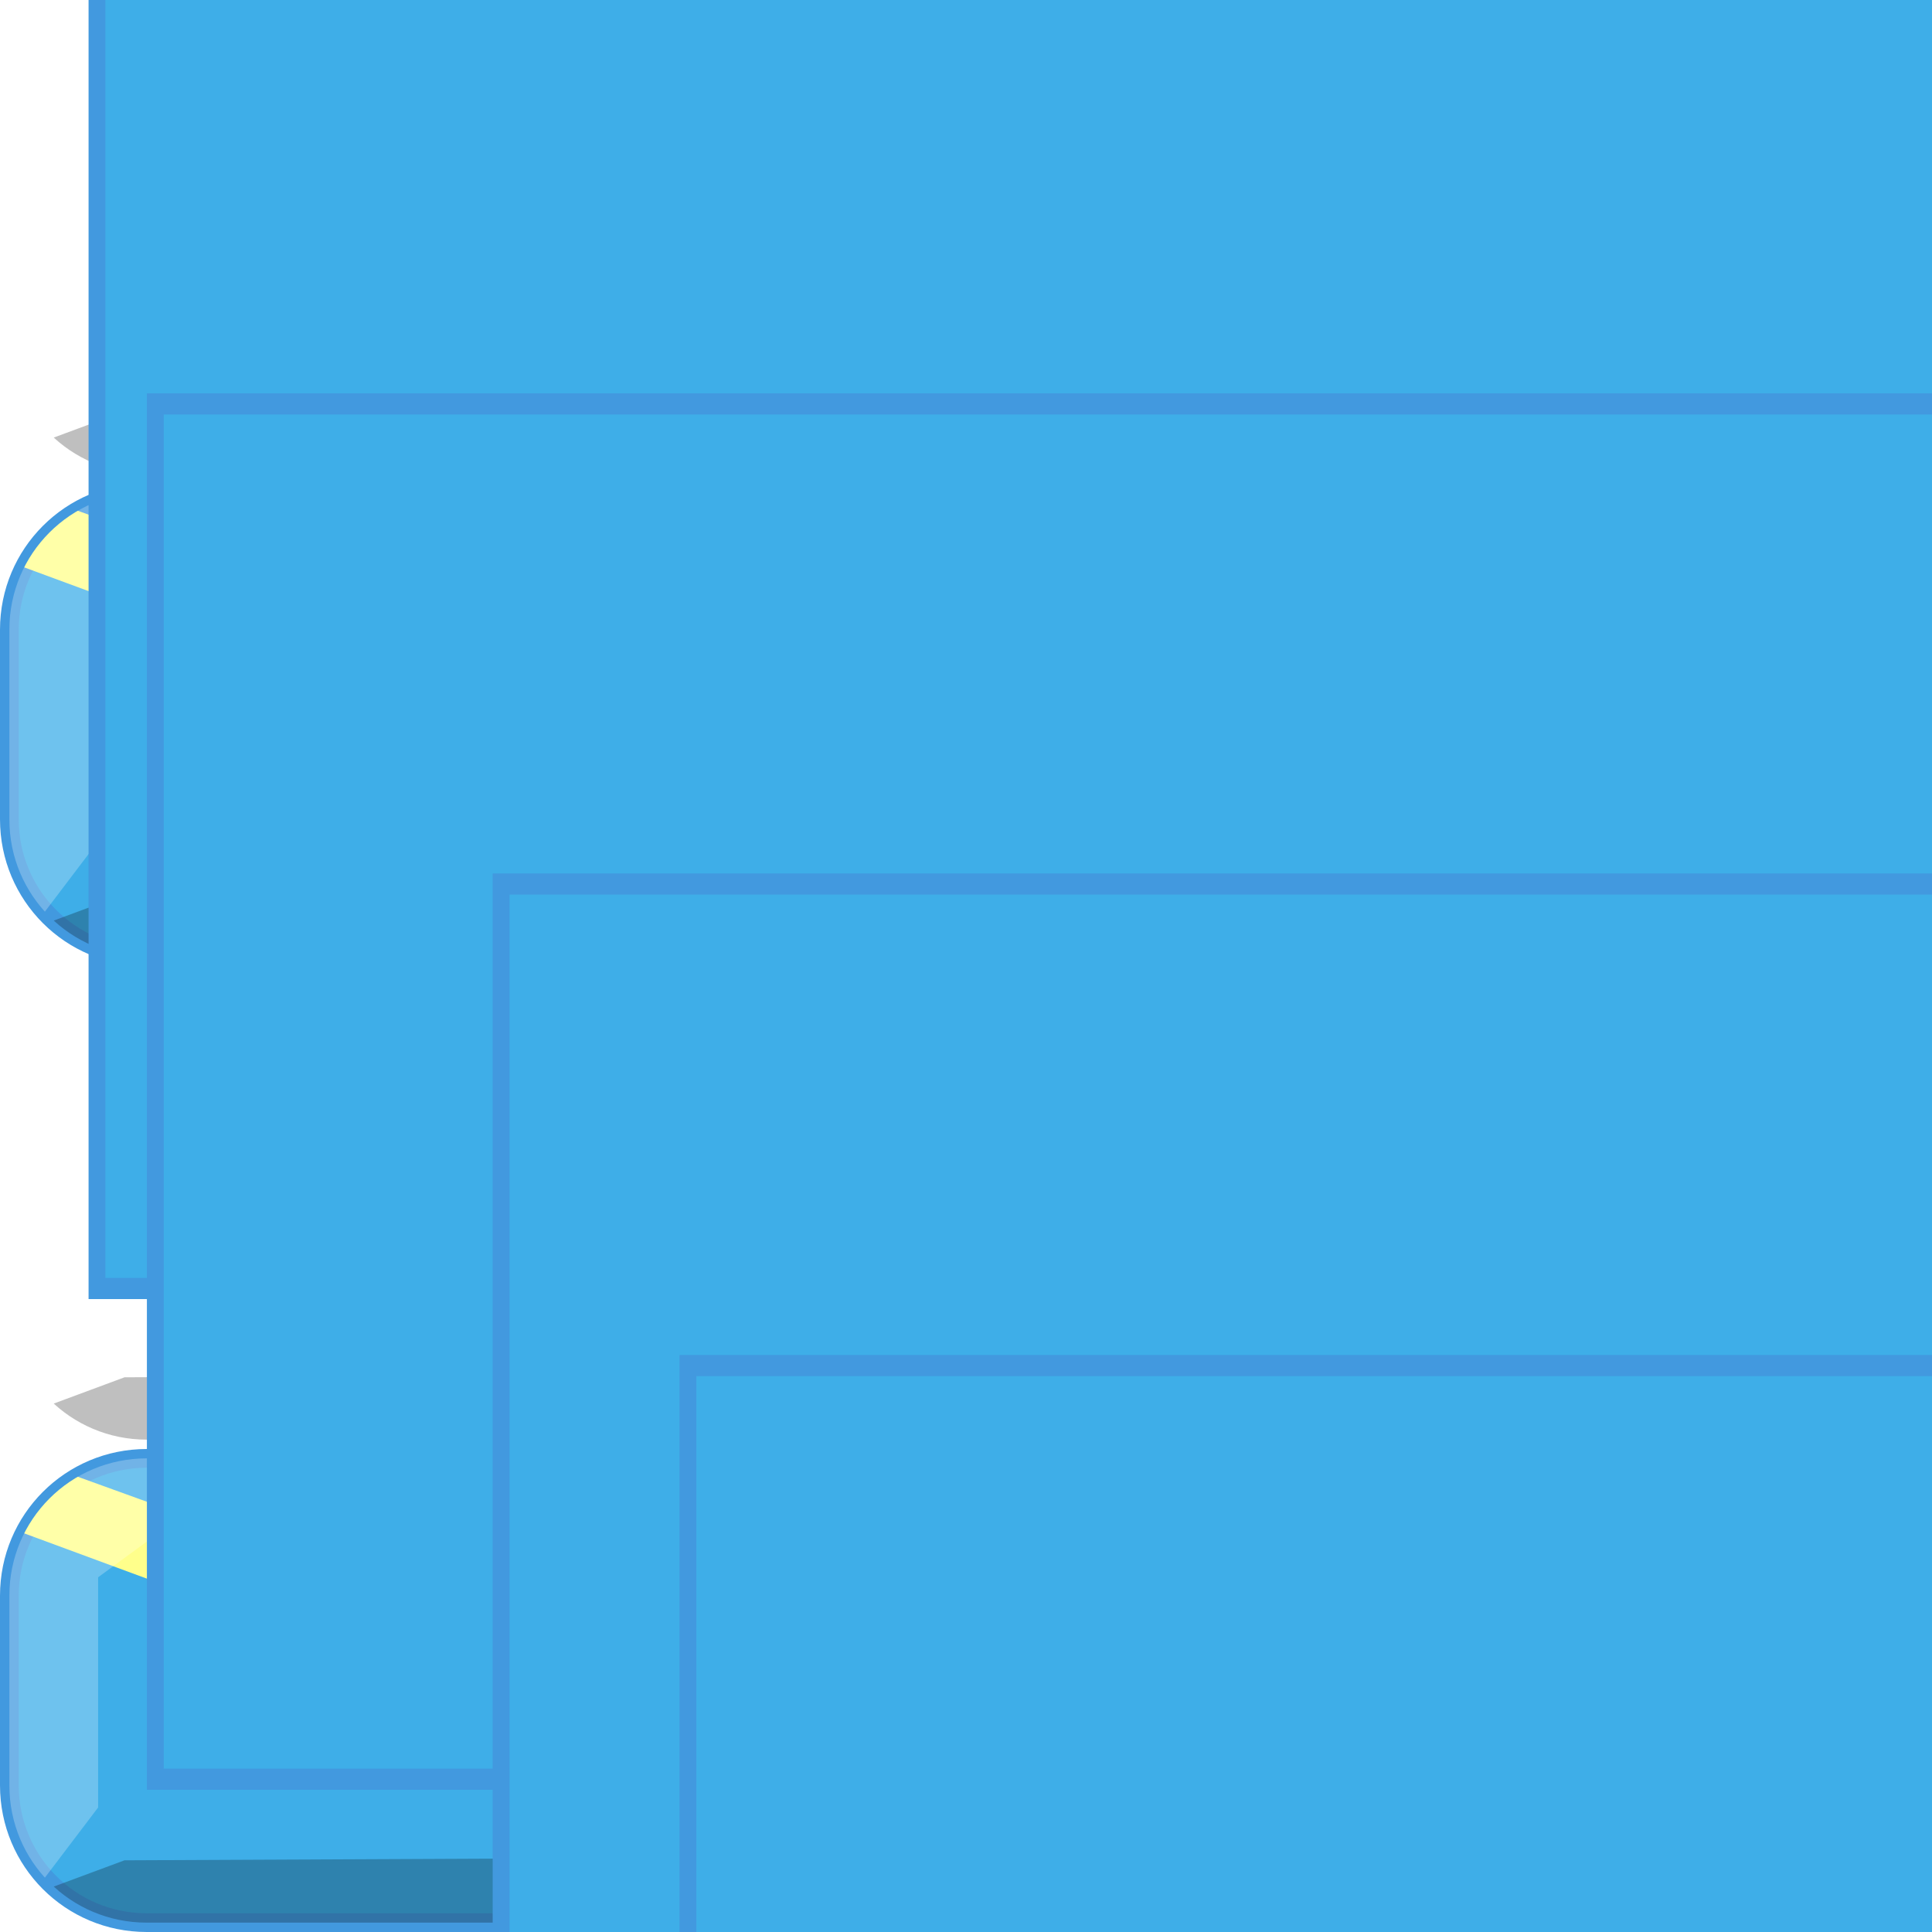 <?xml version="1.0" encoding="UTF-8" standalone="no"?>
<!-- Created with Inkscape (http://www.inkscape.org/) -->

<svg
   xmlns:osb="http://www.openswatchbook.org/uri/2009/osb"
   xmlns:dc="http://purl.org/dc/elements/1.1/"
   xmlns:cc="http://creativecommons.org/ns#"
   xmlns:rdf="http://www.w3.org/1999/02/22-rdf-syntax-ns#"
   xmlns:svg="http://www.w3.org/2000/svg"
   xmlns="http://www.w3.org/2000/svg"
   xmlns:xlink="http://www.w3.org/1999/xlink"
   xmlns:sodipodi="http://sodipodi.sourceforge.net/DTD/sodipodi-0.dtd"
   xmlns:inkscape="http://www.inkscape.org/namespaces/inkscape"
   width="1024"
   height="1024"
   id="svg2"
   version="1.1"
   inkscape:version="0.3 r12068 custom"
   sodipodi:docname="MenuHighlighted.svg"
   inkscape:export-filename="/home/xinef/jmonkeyplatform/workspace/Assets/Menu/MenuHighlighted.png"
   inkscape:export-xdpi="90"
   inkscape:export-ydpi="90">
  <defs
     id="defs4">
    <linearGradient
       id="linearGradient5383"
       osb:paint="solid"
       gradientTransform="translate(-64,4992)">
      <stop
         style="stop-color:#c3561b;stop-opacity:1;"
         offset="0"
         id="stop5385" />
    </linearGradient>
    <linearGradient
       id="linearGradient3983"
       osb:paint="solid"
       gradientTransform="translate(-145.137,-2108.679)">
      <stop
         style="stop-color:#e9e151;stop-opacity:1;"
         offset="0"
         id="stop3985" />
    </linearGradient>
    <linearGradient
       id="linearGradient3962"
       gradientTransform="translate(72.656,-12.5)">
      <stop
         style="stop-color:#ece350;stop-opacity:1;"
         offset="0"
         id="stop3964" />
    </linearGradient>
    <linearGradient
       id="linearGradient4002"
       osb:paint="solid">
      <stop
         style="stop-color:#d4fcfe;stop-opacity:1;"
         offset="0"
         id="stop4004" />
    </linearGradient>
    <linearGradient
       id="linearGradient3996"
       osb:paint="solid">
      <stop
         style="stop-color:#76efff;stop-opacity:1;"
         offset="0"
         id="stop3998" />
    </linearGradient>
    <linearGradient
       id="linearGradient3990"
       osb:paint="solid"
       gradientTransform="matrix(0.634,0,0,1.187,-4.335,-5695.556)">
      <stop
         style="stop-color:#3fe6ff;stop-opacity:1;"
         offset="0"
         id="stop3992" />
    </linearGradient>
    <linearGradient
       id="linearGradient3954">
      <stop
         style="stop-color:#74f0ff;stop-opacity:1;"
         offset="0"
         id="stop3956" />
    </linearGradient>
    <linearGradient
       id="linearGradient3948">
      <stop
         style="stop-color:#d3faff;stop-opacity:1;"
         offset="0"
         id="stop3950" />
    </linearGradient>
    <linearGradient
       id="linearGradient3940">
      <stop
         style="stop-color:#74f0ff;stop-opacity:1;"
         offset="0"
         id="stop3942" />
    </linearGradient>
    <linearGradient
       id="linearGradient3934">
      <stop
         style="stop-color:#d3faff;stop-opacity:1;"
         offset="0"
         id="stop3936" />
    </linearGradient>
    <linearGradient
       id="linearGradient3928">
      <stop
         style="stop-color:#42e5ff;stop-opacity:1;"
         offset="0"
         id="stop3930" />
    </linearGradient>
    <linearGradient
       id="linearGradient3922">
      <stop
         style="stop-color:#1ec9fc;stop-opacity:1;"
         offset="0"
         id="stop3924" />
    </linearGradient>
    <linearGradient
       id="linearGradient3916"
       osb:paint="solid">
      <stop
         style="stop-color:#42565a;stop-opacity:1;"
         offset="0"
         id="stop3918" />
    </linearGradient>
    <linearGradient
       id="linearGradient3910"
       osb:paint="solid">
      <stop
         style="stop-color:#283234;stop-opacity:1;"
         offset="0"
         id="stop3912" />
    </linearGradient>
    <linearGradient
       id="linearGradient3942">
      <stop
         style="stop-color:#d4fcfe;stop-opacity:1;"
         offset="0"
         id="stop3944" />
    </linearGradient>
    <linearGradient
       id="linearGradient3936">
      <stop
         style="stop-color:#76efff;stop-opacity:1;"
         offset="0"
         id="stop3938" />
    </linearGradient>
    <linearGradient
       id="linearGradient3930">
      <stop
         style="stop-color:#3fe6ff;stop-opacity:1;"
         offset="0"
         id="stop3932" />
    </linearGradient>
    <linearGradient
       id="linearGradient3924">
      <stop
         style="stop-color:#423e3f;stop-opacity:1;"
         offset="0"
         id="stop3926" />
    </linearGradient>
    <linearGradient
       id="linearGradient3918">
      <stop
         style="stop-color:#5d5d5e;stop-opacity:1;"
         offset="0"
         id="stop3920" />
    </linearGradient>
    <linearGradient
       id="linearGradient3912"
       osb:paint="solid"
       gradientTransform="matrix(2.142,-1.099,1.099,2.142,5339.486,-5308.081)">
      <stop
         style="stop-color:#ffc932;stop-opacity:1;"
         offset="0"
         id="stop3914" />
    </linearGradient>
    <linearGradient
       id="linearGradient3906"
       osb:paint="solid"
       gradientTransform="matrix(4.53,-3.618,3.618,4.53,21297.56,746.85)">
      <stop
         style="stop-color:#ff8a16;stop-opacity:1;"
         offset="0"
         id="stop3908" />
    </linearGradient>
    <linearGradient
       id="linearGradient3900"
       gradientTransform="matrix(4.53,-3.618,3.618,4.53,21248.423,-5617.829)">
      <stop
         style="stop-color:#c5b300;stop-opacity:1;"
         offset="0"
         id="stop3902" />
    </linearGradient>
    <linearGradient
       id="linearGradient3894"
       osb:paint="solid"
       gradientTransform="matrix(0.722,0.078,-0.048,0.898,-601.712,-6381.209)">
      <stop
         style="stop-color:#fff759;stop-opacity:1;"
         offset="0"
         id="stop3896" />
    </linearGradient>
    <linearGradient
       id="linearGradient3888"
       osb:paint="solid"
       gradientTransform="matrix(0.874,-0.075,0.075,0.874,-1294.309,-16715.572)">
      <stop
         style="stop-color:#cdc111;stop-opacity:1;"
         offset="0"
         id="stop3890" />
    </linearGradient>
    <linearGradient
       id="linearGradient3882"
       osb:paint="solid"
       gradientTransform="matrix(0.927,0.06,-0.06,0.927,-625.561,-21107.318)">
      <stop
         style="stop-color:#3eaee8;stop-opacity:1;"
         offset="0"
         id="stop3884" />
    </linearGradient>
    <linearGradient
       id="linearGradient3876"
       osb:paint="solid"
       gradientTransform="translate(-111.196,-5267.14)">
      <stop
         style="stop-color:#4299df;stop-opacity:1;"
         offset="0"
         id="stop3878" />
    </linearGradient>
    <linearGradient
       id="linearGradient3870"
       osb:paint="solid"
       gradientTransform="matrix(0.982,-0.209,0.175,0.981,-975.503,-41864.406)">
      <stop
         style="stop-color:#467fe1;stop-opacity:1;"
         offset="0"
         id="stop3872" />
    </linearGradient>
    <linearGradient
       id="linearGradient3864"
       osb:paint="solid">
      <stop
         style="stop-color:#bad5a8;stop-opacity:1;"
         offset="0"
         id="stop3866" />
    </linearGradient>
    <linearGradient
       id="linearGradient3858"
       osb:paint="solid"
       gradientTransform="matrix(0.831,-0.171,-0.082,0.782,16212.2,-16168.354)">
      <stop
         style="stop-color:#ffff8b;stop-opacity:1;"
         offset="0"
         id="stop3860" />
    </linearGradient>
    <linearGradient
       id="linearGradient3852">
      <stop
         style="stop-color:#4299df;stop-opacity:1;"
         offset="0"
         id="stop3854" />
    </linearGradient>
    <linearGradient
       id="linearGradient3846">
      <stop
         style="stop-color:#467fe1;stop-opacity:1;"
         offset="0"
         id="stop3848" />
    </linearGradient>
    <clipPath
       clipPathUnits="userSpaceOnUse"
       id="clipPath4039">
      <path
         transform="matrix(0.747,0.24,-0.249,0.803,311.094,0.384)"
         d="m 615.061,691.091 a 110.187,132.948 0 1 1 -220.373,0 A 110.187,132.948 0 1 1 615.061,691.091 Z"
         sodipodi:ry="132.94812"
         sodipodi:rx="110.18661"
         sodipodi:cy="691.09125"
         sodipodi:cx="504.87424"
         id="path4041"
         style="fill:url(#linearGradient3990);fill-opacity:1;stroke:none;display:inline"
         sodipodi:type="arc" />
    </clipPath>
    <clipPath
       clipPathUnits="userSpaceOnUse"
       id="clipPath4043">
      <path
         transform="matrix(0.747,0.24,-0.249,0.803,311.094,0.384)"
         d="m 615.061,691.091 a 110.187,132.948 0 1 1 -220.373,0 A 110.187,132.948 0 1 1 615.061,691.091 Z"
         sodipodi:ry="132.94812"
         sodipodi:rx="110.18661"
         sodipodi:cy="691.09125"
         sodipodi:cx="504.87424"
         id="path4045"
         style="fill:url(#linearGradient3990);fill-opacity:1;stroke:none;display:inline"
         sodipodi:type="arc" />
    </clipPath>
    <clipPath
       clipPathUnits="userSpaceOnUse"
       id="clipPath3909">
      <path
         style="font-size:xx-small;font-style:normal;font-variant:normal;font-weight:normal;font-stretch:normal;text-indent:0;text-align:start;text-decoration:none;line-height:normal;letter-spacing:normal;word-spacing:normal;text-transform:none;direction:ltr;block-progression:tb;writing-mode:lr-tb;text-anchor:start;baseline-shift:baseline;opacity:0.306;color:#000000;fill:url(#linearGradient3870);fill-opacity:1;stroke:none;stroke-width:10;marker:none;visibility:visible;display:inline;overflow:visible;enable-background:accumulate;font-family:Sans;-inkscape-font-specification:Sans"
         d="m 1273.062,426.562 c -9.771,6.345 -21.707,12.393 -34.806,18.036 -18.064,46.467 12.478,92.059 64.03,126.3 11.033,-3.013 20.859,-6.328 29.276,-9.898 7.673,-3.254 17.751,-8.176 26.156,-17.344 C 1343.878,487.601 1323.233,435.818 1273.062,426.562 Z"
         id="path3912"
         inkscape:connector-curvature="0"
         sodipodi:nodetypes="cccscc" />
    </clipPath>
    <clipPath
       clipPathUnits="userSpaceOnUse"
       id="clipPath3932">
      <path
         id="path3934"
         d="m 388.733,818.634 c -16.635,1.66 -33.814,2.786 -51.482,3.24 -5.586,0.144 -14.002,-0.495 -23.33,-0.456 -19.732,43.508 -8.546,149.044 50.666,180.739 30.567,-5.19 66.364,-16.322 102.824,-30.497 C 464.101,889.184 445.651,849.184 388.733,818.634 Z"
         style="font-size:xx-small;font-style:normal;font-variant:normal;font-weight:normal;font-stretch:normal;text-indent:0;text-align:start;text-decoration:none;line-height:normal;letter-spacing:normal;word-spacing:normal;text-transform:none;direction:ltr;block-progression:tb;writing-mode:lr-tb;text-anchor:start;baseline-shift:baseline;color:#000000;fill:url(#linearGradient3870);fill-opacity:1;stroke:none;stroke-width:8;marker:none;visibility:visible;display:inline;overflow:visible;enable-background:accumulate;font-family:Sans;-inkscape-font-specification:Sans"
         inkscape:connector-curvature="0"
         sodipodi:nodetypes="cscccc" />
    </clipPath>
    <clipPath
       clipPathUnits="userSpaceOnUse"
       id="clipPath3985">
      <path
         sodipodi:nodetypes="cscccc"
         inkscape:connector-curvature="0"
         id="path3987"
         d="m 394.593,818.463 c -18.452,1.994 -37.593,3.342 -57.343,3.85 -4.046,0.104 -9.529,-0.202 -15.748,-0.373 C 299.832,867.231 306.983,920.071 364.5,1001.75 390.105,997.403 419.402,988.876 449.69,977.88 458.534,922.641 449.053,838.604 394.593,818.463 Z"
         style="font-size:xx-small;font-style:normal;font-variant:normal;font-weight:normal;font-stretch:normal;text-indent:0;text-align:start;text-decoration:none;line-height:normal;letter-spacing:normal;word-spacing:normal;text-transform:none;direction:ltr;block-progression:tb;writing-mode:lr-tb;text-anchor:start;baseline-shift:baseline;color:#000000;fill:url(#linearGradient3870);fill-opacity:1;stroke:none;stroke-width:8;marker:none;visibility:visible;display:inline;overflow:visible;enable-background:accumulate;font-family:Sans;-inkscape-font-specification:Sans" />
    </clipPath>
    <clipPath
       clipPathUnits="userSpaceOnUse"
       id="clipPath4011">
      <path
         sodipodi:nodetypes="ccc"
         inkscape:connector-curvature="0"
         id="path4013"
         d="M 358.139,466.272 C 297.176,526.065 278.746,616.081 304.422,690.391 417.659,684.051 439.796,591.074 358.139,466.272 Z"
         style="font-size:xx-small;font-style:normal;font-variant:normal;font-weight:normal;font-stretch:normal;text-indent:0;text-align:start;text-decoration:none;line-height:normal;letter-spacing:normal;word-spacing:normal;text-transform:none;direction:ltr;block-progression:tb;writing-mode:lr-tb;text-anchor:start;baseline-shift:baseline;opacity:0.118;color:#000000;fill:#000000;fill-opacity:1;stroke:none;stroke-width:11;marker:none;visibility:visible;display:inline;overflow:visible;enable-background:accumulate;font-family:Sans;-inkscape-font-specification:Sans" />
    </clipPath>
    <clipPath
       clipPathUnits="userSpaceOnUse"
       id="clipPath4021">
      <path
         sodipodi:nodetypes="ccc"
         inkscape:connector-curvature="0"
         id="path4023"
         d="M 360.261,484.899 C 300.399,538.954 281.712,623.825 305.777,693.473 396.525,684.757 411.834,528.906 360.261,484.899 Z"
         style="font-size:xx-small;font-style:normal;font-variant:normal;font-weight:normal;font-stretch:normal;text-indent:0;text-align:start;text-decoration:none;line-height:normal;letter-spacing:normal;word-spacing:normal;text-transform:none;direction:ltr;block-progression:tb;writing-mode:lr-tb;text-anchor:start;baseline-shift:baseline;opacity:0.118;color:#000000;fill:#000000;fill-opacity:1;stroke:none;stroke-width:11;marker:none;visibility:visible;display:inline;overflow:visible;enable-background:accumulate;font-family:Sans;-inkscape-font-specification:Sans" />
    </clipPath>
    <clipPath
       clipPathUnits="userSpaceOnUse"
       id="clipPath4041">
      <path
         sodipodi:nodetypes="sccs"
         inkscape:connector-curvature="0"
         id="path4043"
         d="m 363.278,631.27 c 0,61.624 -27.303,111.581 -60.983,111.581 -32.471,-82.716 4.985,-173.219 30.255,-208.484 C 350.908,553.597 363.278,589.79 363.278,631.27 Z"
         style="opacity:0.603;fill:url(#linearGradient3990);fill-opacity:1;stroke:none;display:inline" />
    </clipPath>
    <linearGradient
       inkscape:collect="always"
       xlink:href="#linearGradient3922"
       id="linearGradient4222"
       gradientTransform="scale(0.91,1.098)"
       x1="433.541"
       y1="508.123"
       x2="675.608"
       y2="508.123"
       gradientUnits="userSpaceOnUse" />
    <linearGradient
       inkscape:collect="always"
       xlink:href="#linearGradient3922"
       id="linearGradient4381"
       gradientUnits="userSpaceOnUse"
       gradientTransform="scale(0.91,1.098)"
       x1="433.541"
       y1="508.123"
       x2="675.608"
       y2="508.123" />
    <linearGradient
       inkscape:collect="always"
       xlink:href="#linearGradient3922"
       id="linearGradient4487"
       gradientTransform="scale(0.91,1.098)"
       x1="433.541"
       y1="508.123"
       x2="675.608"
       y2="508.123"
       gradientUnits="userSpaceOnUse" />
    <linearGradient
       inkscape:collect="always"
       xlink:href="#linearGradient3922"
       id="linearGradient5073"
       gradientUnits="userSpaceOnUse"
       gradientTransform="scale(0.91,1.098)"
       x1="433.541"
       y1="508.123"
       x2="675.608"
       y2="508.123" />
    <linearGradient
       inkscape:collect="always"
       xlink:href="#linearGradient3922"
       id="linearGradient7349"
       gradientTransform="scale(0.91,1.098)"
       x1="433.541"
       y1="508.123"
       x2="675.608"
       y2="508.123"
       gradientUnits="userSpaceOnUse" />
    <linearGradient
       inkscape:collect="always"
       xlink:href="#linearGradient3922"
       id="linearGradient8218"
       gradientUnits="userSpaceOnUse"
       gradientTransform="scale(0.91,1.098)"
       x1="433.541"
       y1="508.123"
       x2="675.608"
       y2="508.123" />
    <linearGradient
       inkscape:collect="always"
       xlink:href="#linearGradient3900"
       id="linearGradient8220"
       gradientTransform="scale(1.024,0.977)"
       x1="733.979"
       y1="337.821"
       x2="1031.287"
       y2="337.821"
       gradientUnits="userSpaceOnUse" />
    <linearGradient
       inkscape:collect="always"
       xlink:href="#linearGradient5383"
       id="linearGradient8222"
       gradientUnits="userSpaceOnUse"
       gradientTransform="translate(-32,2496)"
       x1="1203.262"
       y1="322.59"
       x2="1532.312"
       y2="322.59" />
    <linearGradient
       inkscape:collect="always"
       xlink:href="#linearGradient3922"
       id="linearGradient8224"
       gradientUnits="userSpaceOnUse"
       gradientTransform="scale(0.91,1.098)"
       x1="433.541"
       y1="508.123"
       x2="675.608"
       y2="508.123" />
    <linearGradient
       inkscape:collect="always"
       xlink:href="#linearGradient5383"
       id="linearGradient8482"
       gradientUnits="userSpaceOnUse"
       gradientTransform="translate(-32,2496)"
       x1="1203.262"
       y1="322.59"
       x2="1532.312"
       y2="322.59" />
    <linearGradient
       inkscape:collect="always"
       xlink:href="#linearGradient3922"
       id="linearGradient8484"
       gradientUnits="userSpaceOnUse"
       gradientTransform="scale(0.91,1.098)"
       x1="433.541"
       y1="508.123"
       x2="675.608"
       y2="508.123" />
    <linearGradient
       inkscape:collect="always"
       xlink:href="#linearGradient3882"
       id="linearGradient10553"
       gradientUnits="userSpaceOnUse"
       x1="136.483"
       y1="481.916"
       x2="1094.078"
       y2="481.916" />
    <linearGradient
       inkscape:collect="always"
       xlink:href="#linearGradient3876"
       id="linearGradient10555"
       gradientUnits="userSpaceOnUse"
       x1="136.483"
       y1="481.916"
       x2="1094.078"
       y2="481.916" />
    <linearGradient
       inkscape:collect="always"
       xlink:href="#linearGradient3882"
       id="linearGradient10557"
       gradientUnits="userSpaceOnUse"
       x1="136.483"
       y1="481.916"
       x2="1094.078"
       y2="481.916" />
    <linearGradient
       inkscape:collect="always"
       xlink:href="#linearGradient3876"
       id="linearGradient10559"
       gradientUnits="userSpaceOnUse"
       x1="136.483"
       y1="481.916"
       x2="1094.078"
       y2="481.916" />
    <linearGradient
       inkscape:collect="always"
       xlink:href="#linearGradient3894"
       id="linearGradient10565"
       gradientUnits="userSpaceOnUse"
       x1="136.483"
       y1="481.916"
       x2="1094.078"
       y2="481.916" />
    <linearGradient
       inkscape:collect="always"
       xlink:href="#linearGradient3888"
       id="linearGradient10567"
       gradientUnits="userSpaceOnUse"
       x1="136.483"
       y1="481.916"
       x2="1094.078"
       y2="481.916" />
    <linearGradient
       inkscape:collect="always"
       xlink:href="#linearGradient3882"
       id="linearGradient11012"
       gradientUnits="userSpaceOnUse"
       x1="136.483"
       y1="481.916"
       x2="1094.078"
       y2="481.916" />
    <linearGradient
       inkscape:collect="always"
       xlink:href="#linearGradient3876"
       id="linearGradient11014"
       gradientUnits="userSpaceOnUse"
       x1="136.483"
       y1="481.916"
       x2="1094.078"
       y2="481.916" />
    <linearGradient
       inkscape:collect="always"
       xlink:href="#linearGradient3858"
       id="linearGradient7267"
       x1="-722.029"
       y1="531.826"
       x2="-321.708"
       y2="531.826"
       gradientUnits="userSpaceOnUse"
       gradientTransform="matrix(-0.149,-0.989,0.989,-0.149,-418.512,980.52)" />
    <clipPath
       clipPathUnits="userSpaceOnUse"
       inkscape:inverse="false"
       id="clipPath7317-3">
      <rect
         ry="53.143"
         y="75.028"
         x="164.776"
         height="179.675"
         width="694.449"
         id="use7319-2"
         style="opacity:0.75;fill:url(#linearGradient7968);fill-opacity:1;stroke:url(#linearGradient7970);stroke-width:5;stroke-miterlimit:4;stroke-opacity:1;stroke-dasharray:none" />
    </clipPath>
    <clipPath
       clipPathUnits="userSpaceOnUse"
       inkscape:inverse="false"
       id="clipPath7317-4">
      <rect
         ry="53.143"
         y="75.028"
         x="164.776"
         height="179.675"
         width="694.449"
         id="use7319-27"
         style="opacity:0.75;fill:url(#linearGradient7962);fill-opacity:1;stroke:url(#linearGradient7964);stroke-width:5;stroke-miterlimit:4;stroke-opacity:1;stroke-dasharray:none" />
    </clipPath>
    <clipPath
       clipPathUnits="userSpaceOnUse"
       inkscape:inverse="false"
       id="clipPath7317-46">
      <rect
         ry="53.143"
         y="75.028"
         x="164.776"
         height="179.675"
         width="694.449"
         id="use7319-4"
         style="opacity:0.75;fill:url(#linearGradient7956);fill-opacity:1;stroke:url(#linearGradient7958);stroke-width:5;stroke-miterlimit:4;stroke-opacity:1;stroke-dasharray:none" />
    </clipPath>
    <linearGradient
       inkscape:collect="always"
       xlink:href="#linearGradient3882"
       id="linearGradient7956"
       gradientUnits="userSpaceOnUse"
       gradientTransform="translate(162.276,72.528)"
       x1="136.483"
       y1="481.916"
       x2="1094.078"
       y2="481.916" />
    <linearGradient
       inkscape:collect="always"
       xlink:href="#linearGradient3876"
       id="linearGradient7958"
       gradientUnits="userSpaceOnUse"
       gradientTransform="translate(162.276,72.528)"
       x1="136.483"
       y1="481.916"
       x2="1094.078"
       y2="481.916" />
    <linearGradient
       inkscape:collect="always"
       xlink:href="#linearGradient3882"
       id="linearGradient7962"
       gradientUnits="userSpaceOnUse"
       gradientTransform="translate(162.276,72.528)"
       x1="136.483"
       y1="481.916"
       x2="1094.078"
       y2="481.916" />
    <linearGradient
       inkscape:collect="always"
       xlink:href="#linearGradient3876"
       id="linearGradient7964"
       gradientUnits="userSpaceOnUse"
       gradientTransform="translate(162.276,72.528)"
       x1="136.483"
       y1="481.916"
       x2="1094.078"
       y2="481.916" />
    <linearGradient
       inkscape:collect="always"
       xlink:href="#linearGradient3882"
       id="linearGradient7968"
       gradientUnits="userSpaceOnUse"
       gradientTransform="translate(162.276,72.528)"
       x1="136.483"
       y1="481.916"
       x2="1094.078"
       y2="481.916" />
    <linearGradient
       inkscape:collect="always"
       xlink:href="#linearGradient3876"
       id="linearGradient7970"
       gradientUnits="userSpaceOnUse"
       gradientTransform="translate(162.276,72.528)"
       x1="136.483"
       y1="481.916"
       x2="1094.078"
       y2="481.916" />
    <clipPath
       clipPathUnits="userSpaceOnUse"
       inkscape:inverse="false"
       id="clipPath7975">
      <rect
         ry="92.248"
         y="190.129"
         x="137.685"
         height="311.885"
         width="729.207"
         id="use7977"
         style="opacity:0.75;fill:url(#linearGradient8381);fill-opacity:1;stroke:url(#linearGradient8383);stroke-width:6.75;stroke-miterlimit:4;stroke-opacity:1;stroke-dasharray:none"
         transform="matrix(0.929,-0.37,0.127,0.992,0,0)" />
    </clipPath>
    <clipPath
       clipPathUnits="userSpaceOnUse"
       inkscape:inverse="false"
       id="clipPath7975-5">
      <rect
         ry="92.248"
         y="190.129"
         x="137.685"
         height="311.885"
         width="729.207"
         id="use7977-1"
         style="opacity:0.75;fill:url(#linearGradient8574);fill-opacity:1;stroke:url(#linearGradient8576);stroke-width:6.75;stroke-miterlimit:4;stroke-opacity:1;stroke-dasharray:none"
         transform="matrix(0.929,-0.37,0.127,0.992,0,0)" />
    </clipPath>
    <clipPath
       clipPathUnits="userSpaceOnUse"
       inkscape:inverse="false"
       id="clipPath7975-8">
      <use
         x="0"
         y="0"
         xlink:href="#rect7379-0"
         id="use7977-6"
         transform="matrix(0.975,-0.389,0.22,1.722,863.157,-848.378)"
         width="1"
         height="1" />
    </clipPath>
    <linearGradient
       inkscape:collect="always"
       xlink:href="#linearGradient3858"
       id="linearGradient8119"
       gradientUnits="userSpaceOnUse"
       gradientTransform="matrix(-0.149,-0.989,0.989,-0.149,-418.512,980.52)"
       x1="-722.029"
       y1="531.826"
       x2="-321.708"
       y2="531.826" />
    <linearGradient
       inkscape:collect="always"
       xlink:href="#linearGradient3858"
       id="linearGradient8159"
       gradientUnits="userSpaceOnUse"
       gradientTransform="matrix(-0.032,-0.742,1.438,0.173,-963.193,1224.108)"
       x1="-722.029"
       y1="531.826"
       x2="-321.708"
       y2="531.826" />
    <linearGradient
       inkscape:collect="always"
       xlink:href="#linearGradient3882"
       id="linearGradient8381"
       gradientUnits="userSpaceOnUse"
       gradientTransform="matrix(1.015,0,0,1.553,-27.391,69.159)"
       x1="162.635"
       y1="178.3"
       x2="881.055"
       y2="178.3" />
    <linearGradient
       inkscape:collect="always"
       xlink:href="#linearGradient3876"
       id="linearGradient8383"
       gradientUnits="userSpaceOnUse"
       gradientTransform="matrix(1.015,0,0,1.553,-27.391,69.159)"
       x1="162.635"
       y1="178.3"
       x2="881.055"
       y2="178.3" />
    <clipPath
       clipPathUnits="userSpaceOnUse"
       inkscape:inverse="false"
       id="clipPath7975-5-2">
      <rect
         ry="92.248"
         y="190.129"
         x="137.686"
         height="311.885"
         width="729.207"
         id="use7977-1-8"
         style="opacity:0.75;fill:url(#linearGradient8568);fill-opacity:1;stroke:url(#linearGradient8570);stroke-width:6.75;stroke-miterlimit:4;stroke-opacity:1;stroke-dasharray:none"
         transform="matrix(0.929,-0.37,0.127,0.992,0,0)" />
    </clipPath>
    <linearGradient
       inkscape:collect="always"
       xlink:href="#linearGradient3882"
       id="linearGradient8568"
       gradientUnits="userSpaceOnUse"
       gradientTransform="matrix(1.05,0,0,1.736,135.06,185.79)"
       x1="136.483"
       y1="481.916"
       x2="1094.078"
       y2="481.916" />
    <linearGradient
       inkscape:collect="always"
       xlink:href="#linearGradient3876"
       id="linearGradient8570"
       gradientUnits="userSpaceOnUse"
       gradientTransform="matrix(1.05,0,0,1.736,135.06,185.79)"
       x1="136.483"
       y1="481.916"
       x2="1094.078"
       y2="481.916" />
    <linearGradient
       inkscape:collect="always"
       xlink:href="#linearGradient3882"
       id="linearGradient8574"
       gradientUnits="userSpaceOnUse"
       gradientTransform="matrix(1.05,0,0,1.736,135.06,185.79)"
       x1="136.483"
       y1="481.916"
       x2="1094.078"
       y2="481.916" />
    <linearGradient
       inkscape:collect="always"
       xlink:href="#linearGradient3876"
       id="linearGradient8576"
       gradientUnits="userSpaceOnUse"
       gradientTransform="matrix(1.05,0,0,1.736,135.06,185.79)"
       x1="136.483"
       y1="481.916"
       x2="1094.078"
       y2="481.916" />
    <linearGradient
       inkscape:collect="always"
       xlink:href="#linearGradient3882"
       id="linearGradient8590"
       gradientUnits="userSpaceOnUse"
       gradientTransform="translate(-819.189,385.776)"
       x1="136.483"
       y1="481.916"
       x2="1094.078"
       y2="481.916" />
    <linearGradient
       inkscape:collect="always"
       xlink:href="#linearGradient3876"
       id="linearGradient8592"
       gradientUnits="userSpaceOnUse"
       gradientTransform="translate(-819.189,385.776)"
       x1="136.483"
       y1="481.916"
       x2="1094.078"
       y2="481.916" />
    <clipPath
       clipPathUnits="userSpaceOnUse"
       inkscape:inverse="false"
       id="clipPath8693">
      <g
         id="g8695">
        <path
           id="path8697"
           d="m 77.746,772.965 868.508,0 c 40.321,0 72.781,32.461 72.781,72.781 l 0,100.508 c 0,40.321 -32.46,72.781 -72.781,72.781 l -868.508,0 c -40.321,0 -72.781,-32.461 -72.781,-72.781 l 0,-100.508 C 4.965,805.425 37.425,772.965 77.746,772.965 Z"
           style="opacity:0.75;fill:url(#linearGradient8699);fill-opacity:1;stroke:url(#linearGradient8701);stroke-width:9.93;stroke-miterlimit:4;stroke-opacity:1"
           inkscape:connector-curvature="0" />
      </g>
    </clipPath>
    <linearGradient
       inkscape:collect="always"
       xlink:href="#linearGradient3882"
       id="linearGradient8699"
       gradientUnits="userSpaceOnUse"
       gradientTransform="matrix(1.46,0,0,1.37,1.314,769.541)"
       x1="136.483"
       y1="481.916"
       x2="1094.078"
       y2="481.916" />
    <linearGradient
       inkscape:collect="always"
       xlink:href="#linearGradient3876"
       id="linearGradient8701"
       gradientUnits="userSpaceOnUse"
       gradientTransform="matrix(1.46,0,0,1.37,1.314,769.541)"
       x1="136.483"
       y1="481.916"
       x2="1094.078"
       y2="481.916" />
    <clipPath
       clipPathUnits="userSpaceOnUse"
       inkscape:inverse="false"
       id="clipPath8693-1">
      <g
         id="g8695-9">
        <path
           id="path8697-9"
           d="m 77.746,772.965 868.508,0 c 40.321,0 72.781,32.461 72.781,72.781 l 0,100.508 c 0,40.321 -32.46,72.781 -72.781,72.781 l -868.508,0 c -40.321,0 -72.781,-32.461 -72.781,-72.781 l 0,-100.508 C 4.965,805.425 37.425,772.965 77.746,772.965 Z"
           style="opacity:0.75;fill:url(#linearGradient8699);fill-opacity:1;stroke:url(#linearGradient8701);stroke-width:9.93;stroke-miterlimit:4;stroke-opacity:1"
           inkscape:connector-curvature="0" />
      </g>
    </clipPath>
    <clipPath
       clipPathUnits="userSpaceOnUse"
       inkscape:inverse="false"
       id="clipPath8693-4">
      <g
         id="g8695-5">
        <path
           id="path8697-1"
           d="m 77.746,772.965 868.508,0 c 40.321,0 72.781,32.461 72.781,72.781 l 0,100.508 c 0,40.321 -32.46,72.781 -72.781,72.781 l -868.508,0 c -40.321,0 -72.781,-32.461 -72.781,-72.781 l 0,-100.508 C 4.965,805.425 37.425,772.965 77.746,772.965 Z"
           style="opacity:0.75;fill:url(#linearGradient8699);fill-opacity:1;stroke:url(#linearGradient8701);stroke-width:9.93;stroke-miterlimit:4;stroke-opacity:1"
           inkscape:connector-curvature="0" />
      </g>
    </clipPath>
    <linearGradient
       inkscape:collect="always"
       xlink:href="#linearGradient3882"
       id="linearGradient8893"
       gradientUnits="userSpaceOnUse"
       x1="136.483"
       y1="481.916"
       x2="1094.078"
       y2="481.916" />
    <linearGradient
       inkscape:collect="always"
       xlink:href="#linearGradient3876"
       id="linearGradient8895"
       gradientUnits="userSpaceOnUse"
       x1="136.483"
       y1="481.916"
       x2="1094.078"
       y2="481.916" />
    <linearGradient
       inkscape:collect="always"
       xlink:href="#linearGradient3882"
       id="linearGradient8897"
       gradientUnits="userSpaceOnUse"
       x1="136.483"
       y1="481.916"
       x2="1094.078"
       y2="481.916" />
    <linearGradient
       inkscape:collect="always"
       xlink:href="#linearGradient3876"
       id="linearGradient8899"
       gradientUnits="userSpaceOnUse"
       x1="136.483"
       y1="481.916"
       x2="1094.078"
       y2="481.916" />
    <linearGradient
       inkscape:collect="always"
       xlink:href="#linearGradient3894"
       id="linearGradient8901"
       gradientUnits="userSpaceOnUse"
       x1="136.483"
       y1="481.916"
       x2="1094.078"
       y2="481.916" />
    <linearGradient
       inkscape:collect="always"
       xlink:href="#linearGradient3888"
       id="linearGradient8903"
       gradientUnits="userSpaceOnUse"
       x1="136.483"
       y1="481.916"
       x2="1094.078"
       y2="481.916" />
    <linearGradient
       inkscape:collect="always"
       xlink:href="#linearGradient3882"
       id="linearGradient8978"
       gradientUnits="userSpaceOnUse"
       x1="136.483"
       y1="481.916"
       x2="1094.078"
       y2="481.916" />
    <linearGradient
       inkscape:collect="always"
       xlink:href="#linearGradient3876"
       id="linearGradient8980"
       gradientUnits="userSpaceOnUse"
       x1="136.483"
       y1="481.916"
       x2="1094.078"
       y2="481.916" />
    <linearGradient
       inkscape:collect="always"
       xlink:href="#linearGradient3882"
       id="linearGradient8982"
       gradientUnits="userSpaceOnUse"
       x1="136.483"
       y1="481.916"
       x2="1094.078"
       y2="481.916" />
    <linearGradient
       inkscape:collect="always"
       xlink:href="#linearGradient3876"
       id="linearGradient8984"
       gradientUnits="userSpaceOnUse"
       x1="136.483"
       y1="481.916"
       x2="1094.078"
       y2="481.916" />
    <linearGradient
       inkscape:collect="always"
       xlink:href="#linearGradient3894"
       id="linearGradient8986"
       gradientUnits="userSpaceOnUse"
       x1="136.483"
       y1="481.916"
       x2="1094.078"
       y2="481.916" />
    <linearGradient
       inkscape:collect="always"
       xlink:href="#linearGradient3888"
       id="linearGradient8988"
       gradientUnits="userSpaceOnUse"
       x1="136.483"
       y1="481.916"
       x2="1094.078"
       y2="481.916" />
    <linearGradient
       inkscape:collect="always"
       xlink:href="#linearGradient3882"
       id="linearGradient9063"
       gradientUnits="userSpaceOnUse"
       x1="136.483"
       y1="481.916"
       x2="1094.078"
       y2="481.916" />
    <linearGradient
       inkscape:collect="always"
       xlink:href="#linearGradient3876"
       id="linearGradient9065"
       gradientUnits="userSpaceOnUse"
       x1="136.483"
       y1="481.916"
       x2="1094.078"
       y2="481.916" />
    <linearGradient
       inkscape:collect="always"
       xlink:href="#linearGradient3882"
       id="linearGradient9067"
       gradientUnits="userSpaceOnUse"
       x1="136.483"
       y1="481.916"
       x2="1094.078"
       y2="481.916" />
    <linearGradient
       inkscape:collect="always"
       xlink:href="#linearGradient3876"
       id="linearGradient9069"
       gradientUnits="userSpaceOnUse"
       x1="136.483"
       y1="481.916"
       x2="1094.078"
       y2="481.916" />
    <linearGradient
       inkscape:collect="always"
       xlink:href="#linearGradient3894"
       id="linearGradient9071"
       gradientUnits="userSpaceOnUse"
       x1="136.483"
       y1="481.916"
       x2="1094.078"
       y2="481.916" />
    <linearGradient
       inkscape:collect="always"
       xlink:href="#linearGradient3888"
       id="linearGradient9073"
       gradientUnits="userSpaceOnUse"
       x1="136.483"
       y1="481.916"
       x2="1094.078"
       y2="481.916" />
    <clipPath
       clipPathUnits="userSpaceOnUse"
       inkscape:inverse="false"
       id="clipPath8693-2">
      <g
         id="g8695-8">
        <path
           id="path8697-0"
           d="m 77.746,772.965 868.508,0 c 40.321,0 72.781,32.461 72.781,72.781 l 0,100.508 c 0,40.321 -32.46,72.781 -72.781,72.781 l -868.508,0 c -40.321,0 -72.781,-32.461 -72.781,-72.781 l 0,-100.508 C 4.965,805.425 37.425,772.965 77.746,772.965 Z"
           style="opacity:0.75;fill:url(#linearGradient8699);fill-opacity:1;stroke:url(#linearGradient8701);stroke-width:9.93;stroke-miterlimit:4;stroke-opacity:1"
           inkscape:connector-curvature="0" />
      </g>
    </clipPath>
    <clipPath
       clipPathUnits="userSpaceOnUse"
       inkscape:inverse="false"
       id="clipPath8693-6">
      <g
         id="g8695-80">
        <path
           id="path8697-5"
           d="m 77.746,772.965 868.508,0 c 40.321,0 72.781,32.461 72.781,72.781 l 0,100.508 c 0,40.321 -32.46,72.781 -72.781,72.781 l -868.508,0 c -40.321,0 -72.781,-32.461 -72.781,-72.781 l 0,-100.508 C 4.965,805.425 37.425,772.965 77.746,772.965 Z"
           style="opacity:0.75;fill:url(#linearGradient8699);fill-opacity:1;stroke:url(#linearGradient8701);stroke-width:9.93;stroke-miterlimit:4;stroke-opacity:1"
           inkscape:connector-curvature="0" />
      </g>
    </clipPath>
    <clipPath
       clipPathUnits="userSpaceOnUse"
       inkscape:inverse="false"
       id="clipPath8693-7">
      <g
         id="g8695-3">
        <path
           id="path8697-3"
           d="m 77.746,772.965 868.508,0 c 40.321,0 72.781,32.461 72.781,72.781 l 0,100.508 c 0,40.321 -32.46,72.781 -72.781,72.781 l -868.508,0 c -40.321,0 -72.781,-32.461 -72.781,-72.781 l 0,-100.508 C 4.965,805.425 37.425,772.965 77.746,772.965 Z"
           style="opacity:0.75;fill:url(#linearGradient8699);fill-opacity:1;stroke:url(#linearGradient8701);stroke-width:9.93;stroke-miterlimit:4;stroke-opacity:1"
           inkscape:connector-curvature="0" />
      </g>
    </clipPath>
    <clipPath
       clipPathUnits="userSpaceOnUse"
       inkscape:inverse="false"
       id="clipPath9228">
      <g
         id="g9230">
        <path
           inkscape:connector-curvature="0"
           style="opacity:0.75;fill:url(#linearGradient9234);fill-opacity:1;stroke:url(#linearGradient9236);stroke-width:9.93;stroke-miterlimit:4;stroke-opacity:1"
           d="m 77.746,772.965 868.508,0 c 40.321,0 72.781,32.461 72.781,72.781 l 0,100.508 c 0,40.321 -32.46,72.781 -72.781,72.781 l -868.508,0 c -40.321,0 -72.781,-32.461 -72.781,-72.781 l 0,-100.508 C 4.965,805.425 37.425,772.965 77.746,772.965 Z"
           id="path9232" />
      </g>
    </clipPath>
    <linearGradient
       inkscape:collect="always"
       xlink:href="#linearGradient3882"
       id="linearGradient9234"
       gradientUnits="userSpaceOnUse"
       gradientTransform="matrix(1.46,0,0,1.37,1.314,769.541)"
       x1="136.483"
       y1="481.916"
       x2="1094.078"
       y2="481.916" />
    <linearGradient
       inkscape:collect="always"
       xlink:href="#linearGradient3876"
       id="linearGradient9236"
       gradientUnits="userSpaceOnUse"
       gradientTransform="matrix(1.46,0,0,1.37,1.314,769.541)"
       x1="136.483"
       y1="481.916"
       x2="1094.078"
       y2="481.916" />
    <filter
       inkscape:collect="always"
       id="filter9238"
       x="-0.039"
       width="1.078"
       y="-0.131"
       height="1.261">
      <feGaussianBlur
         inkscape:collect="always"
         stdDeviation="19.375"
         id="feGaussianBlur9240" />
    </filter>
    <clipPath
       clipPathUnits="userSpaceOnUse"
       inkscape:inverse="false"
       id="clipPath9285">
      <g
         id="g9287">
        <path
           inkscape:connector-curvature="0"
           style="opacity:0.75;fill:url(#linearGradient9291);fill-opacity:1;stroke:url(#linearGradient9293);stroke-width:9.93;stroke-miterlimit:4;stroke-opacity:1"
           d="m 77.746,772.965 868.508,0 c 40.321,0 72.781,32.461 72.781,72.781 l 0,100.508 c 0,40.321 -32.46,72.781 -72.781,72.781 l -868.508,0 c -40.321,0 -72.781,-32.461 -72.781,-72.781 l 0,-100.508 C 4.965,805.425 37.425,772.965 77.746,772.965 Z"
           id="path9289" />
      </g>
    </clipPath>
    <linearGradient
       inkscape:collect="always"
       xlink:href="#linearGradient3882"
       id="linearGradient9291"
       gradientUnits="userSpaceOnUse"
       gradientTransform="matrix(1.46,0,0,1.37,1.314,769.541)"
       x1="136.483"
       y1="481.916"
       x2="1094.078"
       y2="481.916" />
    <linearGradient
       inkscape:collect="always"
       xlink:href="#linearGradient3876"
       id="linearGradient9293"
       gradientUnits="userSpaceOnUse"
       gradientTransform="matrix(1.46,0,0,1.37,1.314,769.541)"
       x1="136.483"
       y1="481.916"
       x2="1094.078"
       y2="481.916" />
    <filter
       inkscape:collect="always"
       id="filter9295"
       x="-0.039"
       width="1.078"
       y="-0.131"
       height="1.261">
      <feGaussianBlur
         inkscape:collect="always"
         stdDeviation="19.375"
         id="feGaussianBlur9297" />
    </filter>
    <filter
       id="filter9318"
       y="-0.2"
       width="1.2"
       height="1.4"
       x="-0.1"
       inkscape:label="Fire"
       inkscape:menu="Protrusions"
       inkscape:menu-tooltip="Edges of object are on fire"
       style="color-interpolation-filters:sRGB;">
      <feMorphology
         id="feMorphology9320"
         result="result1"
         radius="2.4"
         operator="dilate" />
      <feTurbulence
         id="feTurbulence9322"
         baseFrequency="0.09 0.028"
         numOctaves="1" />
      <feColorMatrix
         id="feColorMatrix9324"
         result="result2"
         values="2 0 0 0 0 0 2 0 0 0 0 0 0 0 0 0 0 0 1 0" />
      <feDisplacementMap
         id="feDisplacementMap9326"
         in2="result2"
         result="result4"
         scale="10.319"
         yChannelSelector="G"
         xChannelSelector="R"
         in="result1" />
      <feFlood
         id="feFlood9328"
         result="result3"
         flood-opacity="1"
         flood-color="rgb(255,159,54)" />
      <feMorphology
         id="feMorphology9330"
         radius="3.8"
         result="result7"
         in="result4" />
      <feGaussianBlur
         id="feGaussianBlur9332"
         result="result7"
         in="result7"
         stdDeviation="2.4" />
      <feComposite
         id="feComposite9334"
         in2="result4"
         result="result5"
         in="result3"
         operator="in" />
      <feComposite
         id="feComposite9336"
         in2="result7"
         operator="out" />
      <feOffset
         id="feOffset9338"
         result="result6"
         dy="-7"
         dx="-4.5" />
      <feGaussianBlur
         id="feGaussianBlur9340"
         result="result7"
         stdDeviation="4.8" />
      <feComposite
         id="feComposite9342"
         in2="result6"
         in="SourceGraphic"
         result="result8" />
      <feComposite
         id="feComposite9344"
         in2="result7" />
    </filter>
    <filter
       id="filter9346"
       y="-0.2"
       width="1.2"
       height="1.4"
       x="-0.1"
       inkscape:label="Fire"
       inkscape:menu="Protrusions"
       inkscape:menu-tooltip="Edges of object are on fire"
       style="color-interpolation-filters:sRGB;">
      <feMorphology
         id="feMorphology9348"
         result="result1"
         radius="2.4"
         operator="dilate" />
      <feTurbulence
         id="feTurbulence9350"
         baseFrequency="0.09 0.028"
         numOctaves="1" />
      <feColorMatrix
         id="feColorMatrix9352"
         result="result2"
         values="2 0 0 0 0 0 2 0 0 0 0 0 0 0 0 0 0 0 1 0" />
      <feDisplacementMap
         id="feDisplacementMap9354"
         in2="result2"
         result="result4"
         scale="10.319"
         yChannelSelector="G"
         xChannelSelector="R"
         in="result1" />
      <feFlood
         id="feFlood9356"
         result="result3"
         flood-opacity="1"
         flood-color="rgb(255,159,54)" />
      <feMorphology
         id="feMorphology9358"
         radius="3.8"
         result="result7"
         in="result4" />
      <feGaussianBlur
         id="feGaussianBlur9360"
         result="result7"
         in="result7"
         stdDeviation="2.4" />
      <feComposite
         id="feComposite9362"
         in2="result4"
         result="result5"
         in="result3"
         operator="in" />
      <feComposite
         id="feComposite9364"
         in2="result7"
         operator="out" />
      <feOffset
         id="feOffset9366"
         result="result6"
         dy="-7"
         dx="-4.5" />
      <feGaussianBlur
         id="feGaussianBlur9368"
         result="result7"
         stdDeviation="4.8" />
      <feComposite
         id="feComposite9370"
         in2="result6"
         in="SourceGraphic"
         result="result8" />
      <feComposite
         id="feComposite9372"
         in2="result7" />
    </filter>
    <filter
       id="filter9374"
       y="-0.2"
       width="1.2"
       height="1.4"
       x="-0.1"
       inkscape:label="Fire"
       inkscape:menu="Protrusions"
       inkscape:menu-tooltip="Edges of object are on fire"
       style="color-interpolation-filters:sRGB;">
      <feMorphology
         id="feMorphology9376"
         result="result1"
         radius="2.4"
         operator="dilate" />
      <feTurbulence
         id="feTurbulence9378"
         baseFrequency="0.09 0.028"
         numOctaves="1" />
      <feColorMatrix
         id="feColorMatrix9380"
         result="result2"
         values="2 0 0 0 0 0 2 0 0 0 0 0 0 0 0 0 0 0 1 0" />
      <feDisplacementMap
         id="feDisplacementMap9382"
         in2="result2"
         result="result4"
         scale="10.319"
         yChannelSelector="G"
         xChannelSelector="R"
         in="result1" />
      <feFlood
         id="feFlood9384"
         result="result3"
         flood-opacity="1"
         flood-color="rgb(255,159,54)" />
      <feMorphology
         id="feMorphology9386"
         radius="3.8"
         result="result7"
         in="result4" />
      <feGaussianBlur
         id="feGaussianBlur9388"
         result="result7"
         in="result7"
         stdDeviation="2.4" />
      <feComposite
         id="feComposite9390"
         in2="result4"
         result="result5"
         in="result3"
         operator="in" />
      <feComposite
         id="feComposite9392"
         in2="result7"
         operator="out" />
      <feOffset
         id="feOffset9394"
         result="result6"
         dy="-7"
         dx="-4.5" />
      <feGaussianBlur
         id="feGaussianBlur9396"
         result="result7"
         stdDeviation="4.8" />
      <feComposite
         id="feComposite9398"
         in2="result6"
         in="SourceGraphic"
         result="result8" />
      <feComposite
         id="feComposite9400"
         in2="result7" />
    </filter>
    <filter
       id="filter9402"
       y="-0.2"
       width="1.2"
       height="1.4"
       x="-0.1"
       inkscape:label="Fire"
       inkscape:menu="Protrusions"
       inkscape:menu-tooltip="Edges of object are on fire"
       style="color-interpolation-filters:sRGB;">
      <feMorphology
         id="feMorphology9404"
         result="result1"
         radius="2.4"
         operator="dilate" />
      <feTurbulence
         id="feTurbulence9406"
         baseFrequency="0.09 0.028"
         numOctaves="1" />
      <feColorMatrix
         id="feColorMatrix9408"
         result="result2"
         values="2 0 0 0 0 0 2 0 0 0 0 0 0 0 0 0 0 0 1 0" />
      <feDisplacementMap
         id="feDisplacementMap9410"
         in2="result2"
         result="result4"
         scale="10.319"
         yChannelSelector="G"
         xChannelSelector="R"
         in="result1" />
      <feFlood
         id="feFlood9412"
         result="result3"
         flood-opacity="1"
         flood-color="rgb(255,159,54)" />
      <feMorphology
         id="feMorphology9414"
         radius="3.8"
         result="result7"
         in="result4" />
      <feGaussianBlur
         id="feGaussianBlur9416"
         result="result7"
         in="result7"
         stdDeviation="2.4" />
      <feComposite
         id="feComposite9418"
         in2="result4"
         result="result5"
         in="result3"
         operator="in" />
      <feComposite
         id="feComposite9420"
         in2="result7"
         operator="out" />
      <feOffset
         id="feOffset9422"
         result="result6"
         dy="-7"
         dx="-4.5" />
      <feGaussianBlur
         id="feGaussianBlur9424"
         result="result7"
         stdDeviation="4.8" />
      <feComposite
         id="feComposite9426"
         in2="result6"
         in="SourceGraphic"
         result="result8" />
      <feComposite
         id="feComposite9428"
         in2="result7" />
    </filter>
    <linearGradient
       inkscape:collect="always"
       xlink:href="#linearGradient3882"
       id="linearGradient9567"
       gradientUnits="userSpaceOnUse"
       gradientTransform="translate(4.690094e-6,-3.4690094e-5)"
       x1="9.9059889e-09"
       y1="896"
       x2="1024"
       y2="896" />
    <linearGradient
       inkscape:collect="always"
       xlink:href="#linearGradient3876"
       id="linearGradient9569"
       gradientUnits="userSpaceOnUse"
       gradientTransform="matrix(1.46,0,0,1.37,1.314,769.541)"
       x1="136.483"
       y1="481.916"
       x2="1094.078"
       y2="481.916" />
  </defs>
  <sodipodi:namedview
     id="base"
     pagecolor="#ffffff"
     bordercolor="#666666"
     borderopacity="1.0"
     inkscape:pageopacity="0.0"
     inkscape:pageshadow="2"
     inkscape:zoom="0.5"
     inkscape:cx="422.23132"
     inkscape:cy="316.22243"
     inkscape:document-units="px"
     inkscape:current-layer="layer1"
     showgrid="false"
     inkscape:window-width="1280"
     inkscape:window-height="950"
     inkscape:window-x="0"
     inkscape:window-y="25"
     inkscape:window-maximized="1"
     inkscape:snap-object-midpoints="true" />
  <g
     inkscape:groupmode="layer"
     id="layer1"
     inkscape:label="Menu"
     style="display:inline">
    <path
       style="fill:url(#linearGradient7267);fill-opacity:1;stroke:none"
       d="m -644.793,1489.507 633.961,144.6 -67.171,-198.676 642.616,126.131 -64.48,-161.896 547.052,80.484 -24.746,-145.009 -723.406,-73.891 59.151,145.538 -622.194,-123.492 41.42,179.679 L -674.974,1365.341 Z"
       id="path7265"
       inkscape:connector-curvature="0" />
    <g
       id="g8586"
       transform="translate(876.812,1250.165)">
      <rect
         ry="53.143"
         y="388.276"
         x="-816.689"
         height="179.675"
         width="694.449"
         id="rect7379-0"
         style="opacity:0.75;fill:url(#linearGradient8590);fill-opacity:1;stroke:url(#linearGradient8592);stroke-width:5;stroke-miterlimit:4;stroke-opacity:1;stroke-dasharray:none" />
      <path
         transform="matrix(0.975,0.22,-0.125,0.553,-947.811,278.744)"
         clip-path="url(#clipPath7975-8)"
         inkscape:connector-curvature="0"
         id="path7265-2-6"
         d="m 150.247,164.485 267.816,84.433 -21.957,-87.868 272.187,76.786 -22.087,-71.943 232.652,53.793 -5.575,-63.283 L 564.492,99.276 584.857,163.99 321.368,89.055 332.906,167.844 141.603,109.984 Z"
         style="opacity:0.75;fill:url(#linearGradient8119);fill-opacity:1;stroke:none" />
    </g>
    <g
       id="g8703">
      <path
         inkscape:connector-curvature="0"
         style="fill:url(#linearGradient9567);fill-opacity:1;stroke:url(#linearGradient9569);stroke-width:9.93;stroke-miterlimit:4;stroke-opacity:1"
         d="m 77.746,772.965 868.508,0 c 40.321,0 72.781,32.461 72.781,72.781 l 0,100.508 c 0,40.321 -32.46,72.781 -72.781,72.781 l -868.508,0 c -40.321,0 -72.781,-32.461 -72.781,-72.781 l 0,-100.508 C 4.965,805.425 37.425,772.965 77.746,772.965 Z"
         id="rect7379-09" />
      <path
         clip-path="url(#clipPath8693)"
         inkscape:connector-curvature="0"
         id="path7265-2-3"
         d="m -3.132,806.815 366.572,135.345 -15.288,-68.408 374.202,131.164 -18.378,-57.169 322.009,103.729 3.593,-46.379 -429.994,-127.574 17.241,51.566 -362.135,-127.4 2.084,59.04 L -5.519,765.787 Z"
         style="fill:url(#linearGradient8159);fill-opacity:1;stroke:none" />
      <path
         style="opacity:0.5;fill:#ffffff;fill-opacity:1;stroke:none;filter:url(#filter9238)"
         d="M -36,1074 52,958 52,836 82,814 960,810 1154,738 -40,718 Z"
         id="path9222"
         inkscape:connector-curvature="0"
         sodipodi:nodetypes="cccccccc"
         clip-path="url(#clipPath9228)" />
      <path
         style="opacity:0.5;fill:#000000;fill-opacity:1;stroke:none;filter:url(#filter9295)"
         d="m 1062,722 -88,116 0,122 -30,22 -878,4 -194,72 L 1066,1078 Z"
         id="path9222-8"
         inkscape:connector-curvature="0"
         sodipodi:nodetypes="cccccccc"
         clip-path="url(#clipPath9285)" />
    </g>
    <use
       x="0"
       y="0"
       xlink:href="#g8703"
       id="use9138"
       transform="translate(0,-256)"
       width="1024"
       height="1024" />
    <g
       transform="translate(0,-512)"
       id="g8703-2" />
    <use
       x="0"
       y="0"
       xlink:href="#g8703"
       id="use9214"
       transform="translate(0,-512)"
       width="1024"
       height="1024" />
    <use
       x="0"
       y="0"
       xlink:href="#g8703"
       id="use9216"
       transform="translate(0,-768)"
       width="1024"
       height="1024" />
  </g>
  <g
     inkscape:groupmode="layer"
     id="layer2"
     inkscape:label="Text"
     style="display:inline"
     sodipodi:insensitive="true">
    <flowRoot
       xml:space="preserve"
       id="flowRoot7292"
       style="font-size:180px;font-style:normal;font-weight:normal;line-height:125%;letter-spacing:0px;word-spacing:0px;fill:url(#linearGradient10565);fill-opacity:1;stroke:url(#linearGradient10567);stroke-width:9.375;stroke-miterlimit:4;stroke-opacity:1;stroke-dasharray:none;filter:url(#filter9318);font-family:Sans"
       transform="matrix(0.952,0,0,1.195,-73.784,-443.948)"><flowRegion
         id="flowRegion7294"
         style="fill:url(#linearGradient10557);stroke:url(#linearGradient10559)"><rect
           id="rect7296"
           width="1348"
           height="610"
           x="136"
           y="340"
           style="font-size:180px;fill:url(#linearGradient10553);fill-opacity:1;stroke:url(#linearGradient10555);stroke-width:9.375;stroke-miterlimit:4;stroke-opacity:1;stroke-dasharray:none" /></flowRegion><flowPara
         id="flowPara7298"
         style="font-size:180px;font-style:normal;font-variant:normal;font-weight:bold;font-stretch:normal;fill:#fff759;fill-opacity:1;stroke:#cdc111;stroke-width:9.375;stroke-miterlimit:4;stroke-opacity:1;stroke-dasharray:none;font-family:Celestia Redux;-inkscape-font-specification:Celestia Redux Medium">Singleplayer</flowPara></flowRoot>    <flowRoot
       xml:space="preserve"
       id="flowRoot7292-9"
       style="font-size:180px;font-style:normal;font-weight:normal;line-height:125%;letter-spacing:0px;word-spacing:0px;fill:url(#linearGradient8901);fill-opacity:1;stroke:url(#linearGradient8903);stroke-width:9.375;stroke-miterlimit:4;stroke-opacity:1;stroke-dasharray:none;display:inline;filter:url(#filter9346);font-family:Sans"
       transform="matrix(0.952,0,0,1.195,-42.867,-183.865)"><flowRegion
         id="flowRegion7294-7"
         style="fill:url(#linearGradient8897);stroke:url(#linearGradient8899)"><rect
           id="rect7296-8"
           width="1348"
           height="610"
           x="136"
           y="340"
           style="font-size:180px;fill:url(#linearGradient8893);fill-opacity:1;stroke:url(#linearGradient8895);stroke-width:9.375;stroke-miterlimit:4;stroke-opacity:1;stroke-dasharray:none" /></flowRegion><flowPara
         id="flowPara7298-6"
         style="font-size:180px;font-style:normal;font-variant:normal;font-weight:bold;font-stretch:normal;fill:#fff759;fill-opacity:1;stroke:#cdc111;stroke-width:9.375;stroke-miterlimit:4;stroke-opacity:1;stroke-dasharray:none;font-family:Celestia Redux;-inkscape-font-specification:Celestia Redux Medium">Multiplayer</flowPara></flowRoot>    <flowRoot
       xml:space="preserve"
       id="flowRoot7292-9-2"
       style="font-size:180px;font-style:normal;font-weight:normal;line-height:125%;letter-spacing:0px;word-spacing:0px;fill:url(#linearGradient8986);fill-opacity:1;stroke:url(#linearGradient8988);stroke-width:9.375;stroke-miterlimit:4;stroke-opacity:1;stroke-dasharray:none;display:inline;filter:url(#filter9402);font-family:Sans"
       transform="matrix(0.952,0,0,1.195,140.399,70.61)"><flowRegion
         id="flowRegion7294-7-9"
         style="fill:url(#linearGradient8982);stroke:url(#linearGradient8984)"><rect
           id="rect7296-8-3"
           width="1348"
           height="610"
           x="136"
           y="340"
           style="font-size:180px;fill:url(#linearGradient8978);fill-opacity:1;stroke:url(#linearGradient8980);stroke-width:9.375;stroke-miterlimit:4;stroke-opacity:1;stroke-dasharray:none" /></flowRegion><flowPara
         id="flowPara7298-6-4"
         style="font-size:180px;font-style:normal;font-variant:normal;font-weight:bold;font-stretch:normal;fill:#fff759;fill-opacity:1;stroke:#cdc111;stroke-width:9.375;stroke-miterlimit:4;stroke-opacity:1;stroke-dasharray:none;font-family:Celestia Redux;-inkscape-font-specification:Celestia Redux Medium">Credits</flowPara></flowRoot>    <flowRoot
       xml:space="preserve"
       id="flowRoot7292-9-2-4"
       style="font-size:180px;font-style:normal;font-weight:normal;line-height:125%;letter-spacing:0px;word-spacing:0px;fill:url(#linearGradient9071);fill-opacity:1;stroke:url(#linearGradient9073);stroke-width:9.375;stroke-miterlimit:4;stroke-opacity:1;stroke-dasharray:none;display:inline;filter:url(#filter9374);font-family:Sans"
       transform="matrix(0.952,0,0,1.195,239.435,325.838)"><flowRegion
         id="flowRegion7294-7-9-6"
         style="fill:url(#linearGradient9067);stroke:url(#linearGradient9069)"><rect
           id="rect7296-8-3-2"
           width="1348"
           height="610"
           x="136"
           y="340"
           style="font-size:180px;fill:url(#linearGradient9063);fill-opacity:1;stroke:url(#linearGradient9065);stroke-width:9.375;stroke-miterlimit:4;stroke-opacity:1;stroke-dasharray:none" /></flowRegion><flowPara
         id="flowPara7298-6-4-1"
         style="font-size:180px;font-style:normal;font-variant:normal;font-weight:bold;font-stretch:normal;fill:#fff759;fill-opacity:1;stroke:#cdc111;stroke-width:9.375;stroke-miterlimit:4;stroke-opacity:1;stroke-dasharray:none;font-family:Celestia Redux;-inkscape-font-specification:Celestia Redux Medium">Exit</flowPara></flowRoot>  </g>
</svg>
